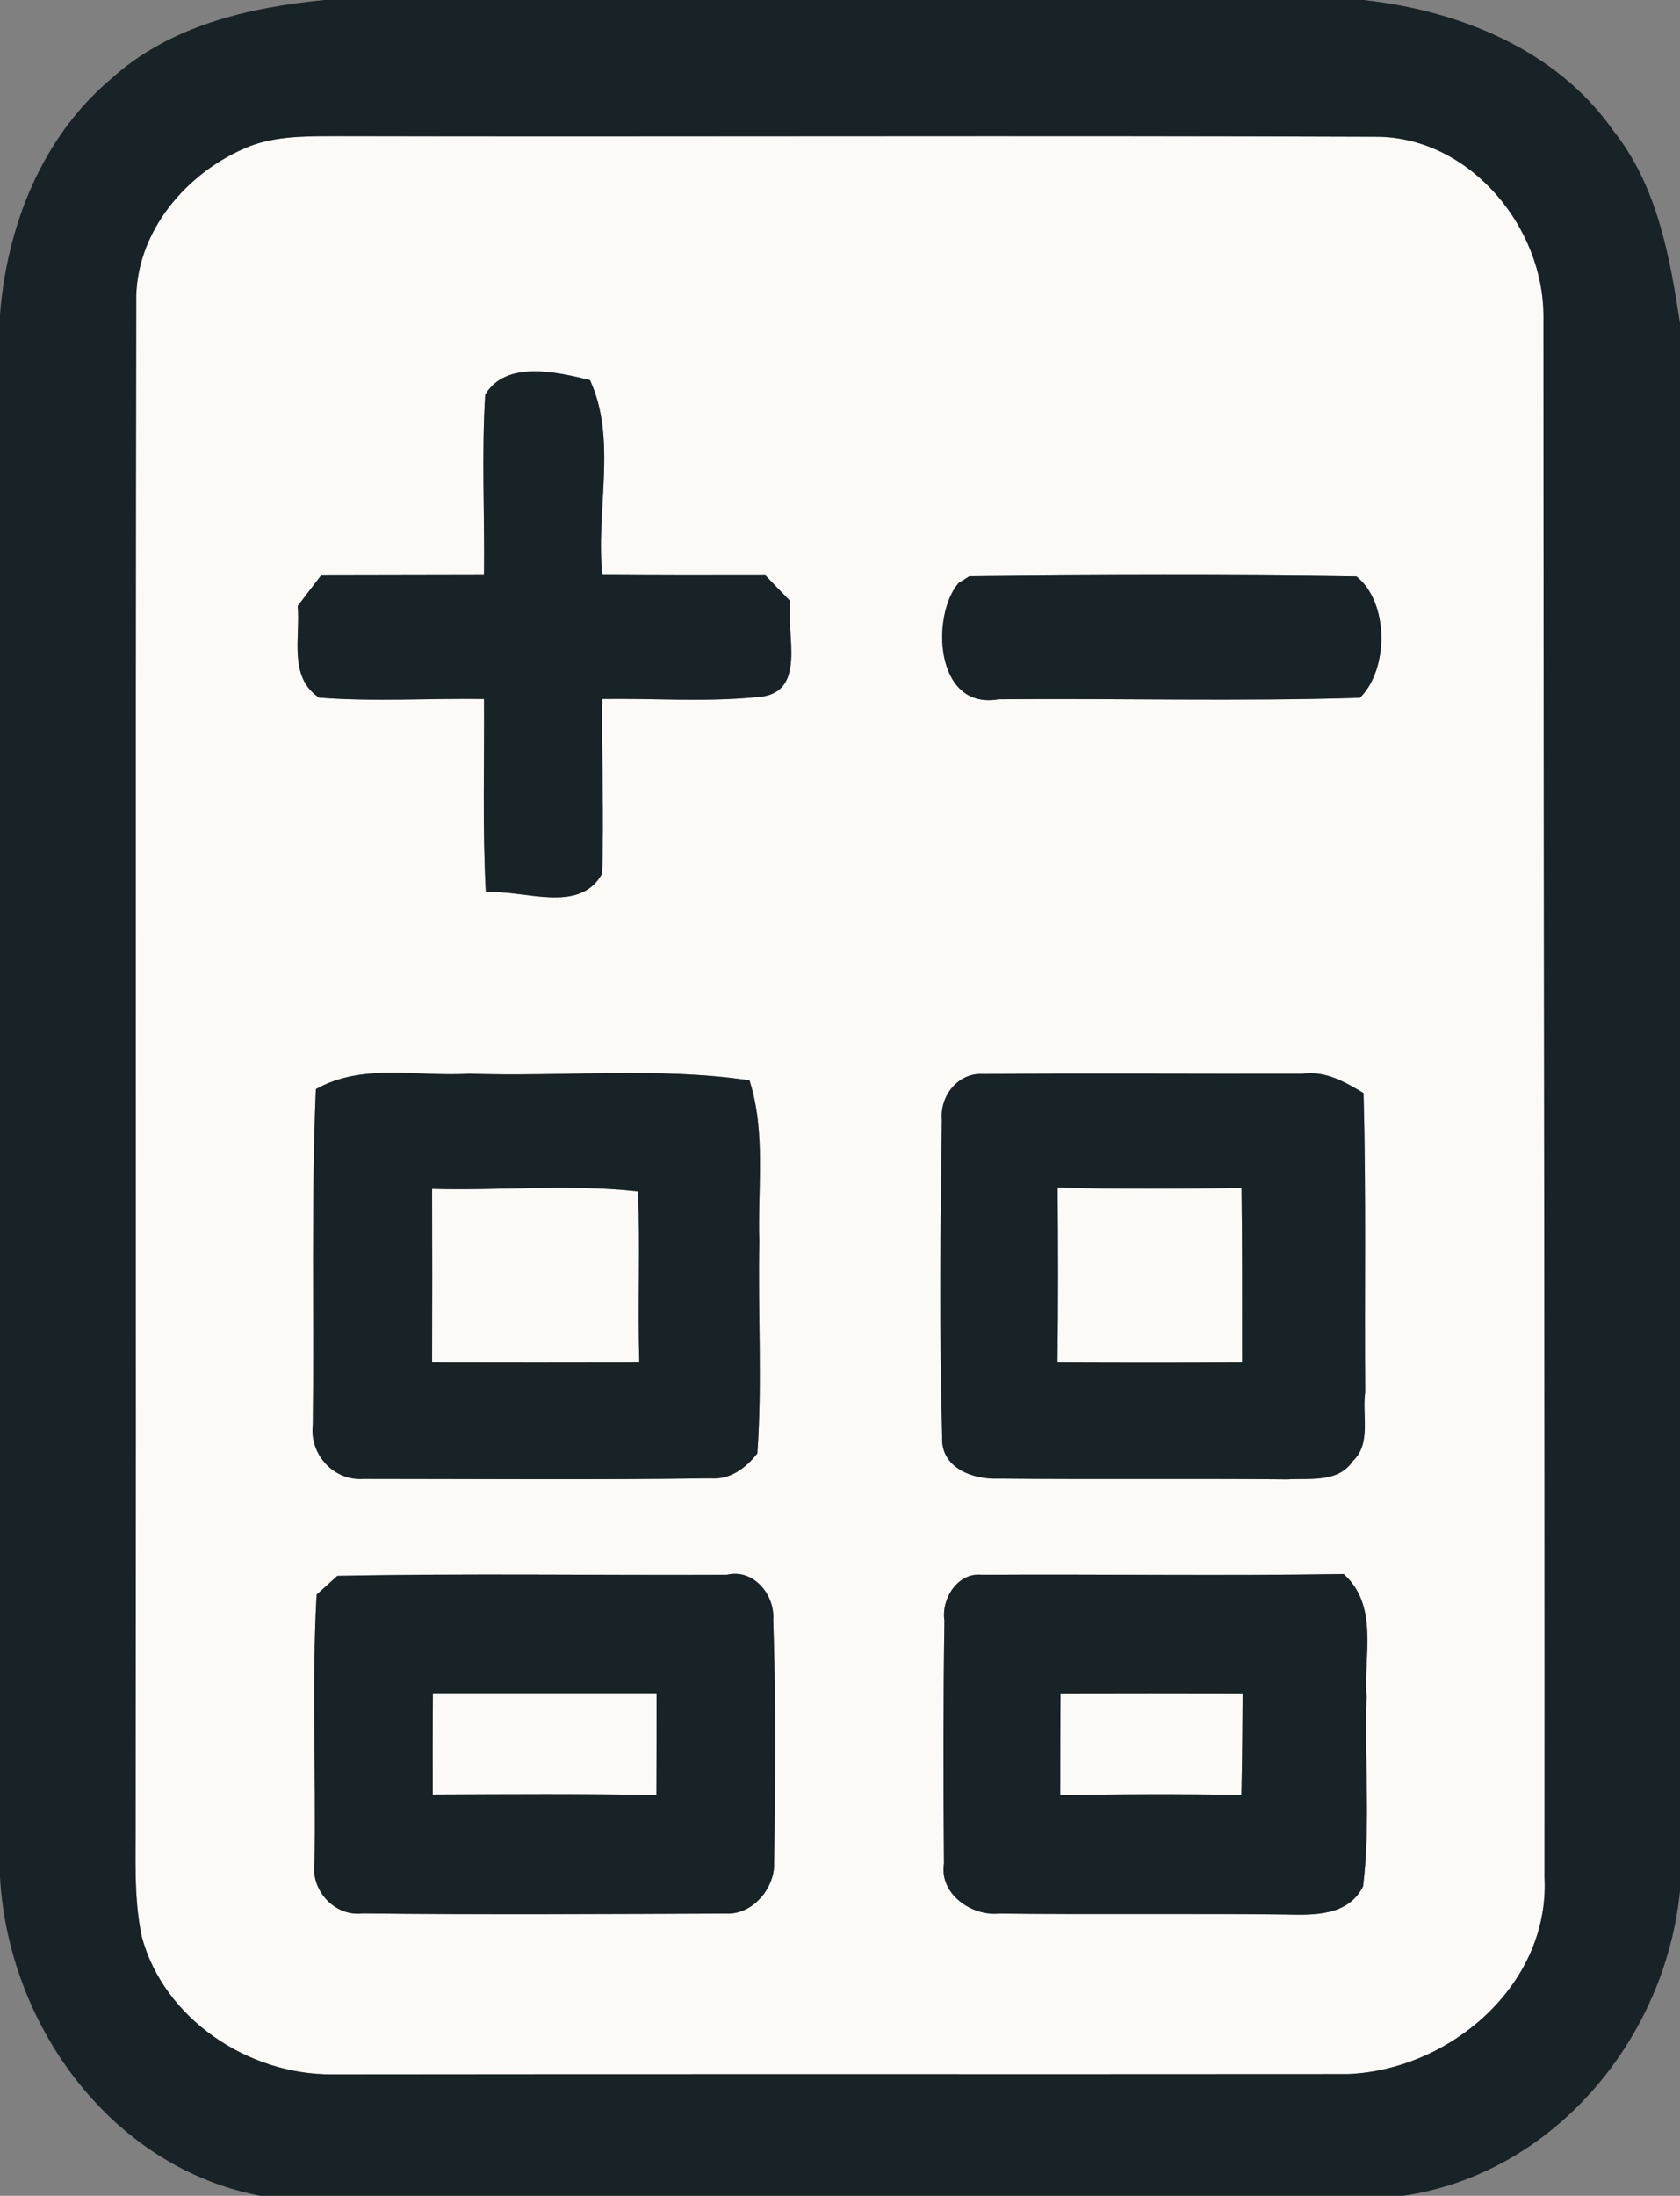 <?xml version="1.0" encoding="UTF-8" ?>
<!DOCTYPE svg PUBLIC "-//W3C//DTD SVG 1.1//EN" "http://www.w3.org/Graphics/SVG/1.1/DTD/svg11.dtd">
<svg width="111pt" height="145pt" viewBox="0 0 111 145" version="1.1" xmlns="http://www.w3.org/2000/svg">
<rect x="0" y="0" width="111" height="145" fill="#808080" stroke="none"/>
<g id="#fcfaf6ff">
<path fill="#fcfaf6" opacity="1.00" d=" M 16.51 9.65 C 18.25 8.99 20.14 9.00 21.97 8.99 C 45.01 9.04 68.05 8.94 91.08 9.03 C 97.17 9.14 102.00 15.02 101.98 20.91 C 101.98 55.26 102.07 89.61 102.05 123.97 C 102.40 131.07 95.80 136.69 89.05 136.96 C 66.68 136.98 44.31 136.95 21.95 136.98 C 16.44 137.02 10.84 133.35 9.37 127.90 C 8.82 125.32 8.98 122.66 8.96 120.04 C 9.00 86.69 8.94 53.34 9.00 19.99 C 8.89 15.34 12.35 11.31 16.51 9.65 M 32.06 26.06 C 31.81 30.03 32.03 34.01 31.98 37.98 C 28.39 37.99 24.80 37.99 21.21 38.00 C 20.82 38.50 20.05 39.51 19.67 40.02 C 19.86 42.06 19.03 44.72 21.09 46.07 C 24.71 46.35 28.35 46.11 31.98 46.16 C 32.01 50.42 31.87 54.67 32.10 58.92 C 34.58 58.72 38.29 60.41 39.78 57.69 C 39.92 53.85 39.74 50.00 39.79 46.16 C 43.18 46.11 46.58 46.37 49.96 46.04 C 53.42 45.88 51.90 41.92 52.22 39.70 C 51.81 39.27 50.98 38.42 50.57 37.99 C 46.98 38.00 43.39 38.00 39.80 37.97 C 39.34 33.73 40.80 29.05 38.98 25.10 C 36.81 24.57 33.43 23.77 32.06 26.06 M 63.33 38.50 C 61.51 40.63 61.75 46.90 65.97 46.18 C 73.93 46.11 81.90 46.33 89.85 46.08 C 91.76 44.21 91.79 39.78 89.62 38.06 C 81.10 37.93 72.57 37.96 64.05 38.05 L 63.33 38.50 M 20.87 71.92 C 20.56 79.29 20.75 86.67 20.67 94.05 C 20.42 96.02 22.04 97.81 24.03 97.66 C 31.66 97.66 39.31 97.73 46.94 97.62 C 48.23 97.73 49.29 96.94 50.04 95.97 C 50.37 91.33 50.07 86.66 50.17 82.01 C 50.05 78.45 50.62 74.79 49.52 71.34 C 43.40 70.43 37.17 71.12 31.00 70.90 C 27.63 71.12 23.96 70.17 20.87 71.92 M 62.23 73.93 C 62.13 80.90 62.06 87.90 62.25 94.87 C 62.14 96.94 64.27 97.71 65.99 97.64 C 72.35 97.70 78.71 97.63 85.07 97.69 C 86.56 97.60 88.42 97.93 89.39 96.47 C 90.62 95.33 89.98 93.41 90.20 91.93 C 90.15 85.34 90.27 78.76 90.09 72.18 C 88.86 71.44 87.58 70.70 86.08 70.90 C 79.04 70.92 72.00 70.86 64.96 70.92 C 63.31 70.81 62.09 72.36 62.23 73.93 M 22.29 104.06 C 21.95 104.37 21.26 104.99 20.92 105.30 C 20.59 111.19 20.89 117.11 20.78 123.01 C 20.52 124.82 22.10 126.57 23.95 126.35 C 31.96 126.44 39.97 126.39 47.98 126.36 C 49.73 126.45 51.20 124.68 51.15 123.01 C 51.22 117.66 51.27 112.31 51.09 106.96 C 51.21 105.31 49.78 103.56 48.02 103.99 C 39.44 104.03 30.86 103.89 22.29 104.06 M 62.40 107.01 C 62.32 112.36 62.32 117.71 62.37 123.06 C 62.05 125.04 64.17 126.54 66.00 126.36 C 72.33 126.43 78.66 126.35 84.98 126.42 C 86.84 126.47 89.09 126.51 90.06 124.56 C 90.57 120.41 90.14 116.20 90.29 112.02 C 90.09 109.28 91.11 106.04 88.78 103.94 C 80.81 104.07 72.84 103.94 64.87 103.99 C 63.28 103.82 62.18 105.57 62.40 107.01 Z" />
<path fill="#fcfaf6" opacity="1.00" d=" M 28.55 78.51 C 33.08 78.64 37.68 78.17 42.16 78.68 C 42.30 82.44 42.13 86.21 42.24 89.97 C 37.67 89.98 33.11 89.98 28.55 89.97 C 28.56 86.15 28.56 82.33 28.55 78.51 Z" />
<path fill="#fcfaf6" opacity="1.00" d=" M 69.88 78.42 C 73.93 78.54 77.98 78.50 82.03 78.45 C 82.08 82.29 82.07 86.13 82.07 89.97 C 78.00 89.99 73.93 89.99 69.87 89.97 C 69.92 86.12 69.91 82.27 69.88 78.42 Z" />
<path fill="#fcfaf6" opacity="1.00" d=" M 28.60 111.81 C 33.52 111.81 38.45 111.81 43.38 111.81 C 43.38 114.05 43.38 116.30 43.37 118.54 C 38.45 118.44 33.52 118.48 28.59 118.50 C 28.58 116.27 28.59 114.04 28.60 111.81 Z" />
<path fill="#fcfaf6" opacity="1.00" d=" M 70.07 111.82 C 74.08 111.81 78.09 111.81 82.10 111.82 C 82.09 114.05 82.07 116.29 82.02 118.53 C 78.03 118.46 74.04 118.47 70.05 118.55 C 70.05 116.30 70.06 114.06 70.07 111.82 Z" />
</g>
<g id="#172326ff">
<path fill="#172326" opacity="1.00" d=" M 21.44 0.00 L 90.09 0.00 C 96.39 0.69 102.84 3.27 106.58 8.61 C 109.48 12.24 110.33 16.91 111.00 21.37 L 111.00 124.86 C 110.03 134.65 102.65 143.55 92.70 145.00 L 17.20 145.00 C 6.45 142.94 -0.60 132.02 0.00 121.41 L 0.00 20.77 C 0.46 14.90 2.78 9.03 7.37 5.18 C 11.22 1.70 16.41 0.49 21.44 0.00 M 16.51 9.65 C 12.35 11.31 8.89 15.34 9.00 19.99 C 8.94 53.34 9.00 86.69 8.96 120.04 C 8.98 122.66 8.82 125.32 9.37 127.90 C 10.84 133.35 16.44 137.02 21.95 136.98 C 44.31 136.95 66.68 136.98 89.05 136.96 C 95.80 136.69 102.40 131.07 102.05 123.97 C 102.07 89.61 101.98 55.26 101.98 20.91 C 102.00 15.02 97.17 9.14 91.08 9.03 C 68.05 8.94 45.01 9.04 21.97 8.99 C 20.14 9.00 18.25 8.99 16.51 9.65 Z" />
<path fill="#172326" opacity="1.00" d=" M 32.06 26.06 C 33.43 23.77 36.81 24.57 38.98 25.10 C 40.80 29.05 39.34 33.73 39.80 37.97 C 43.39 38.00 46.98 38.00 50.57 37.99 C 50.98 38.42 51.81 39.27 52.22 39.70 C 51.90 41.92 53.42 45.88 49.96 46.04 C 46.58 46.37 43.18 46.11 39.79 46.16 C 39.74 50.00 39.92 53.85 39.78 57.69 C 38.29 60.41 34.58 58.72 32.10 58.92 C 31.87 54.67 32.01 50.42 31.98 46.16 C 28.35 46.11 24.71 46.35 21.09 46.07 C 19.03 44.72 19.86 42.06 19.67 40.02 C 20.05 39.51 20.82 38.50 21.21 38.00 C 24.80 37.99 28.39 37.99 31.98 37.98 C 32.03 34.01 31.81 30.03 32.06 26.06 Z" />
<path fill="#172326" opacity="1.00" d=" M 63.33 38.50 L 64.05 38.05 C 72.57 37.96 81.10 37.93 89.62 38.06 C 91.79 39.78 91.76 44.21 89.85 46.08 C 81.90 46.33 73.93 46.11 65.97 46.18 C 61.75 46.90 61.51 40.63 63.33 38.50 Z" />
<path fill="#172326" opacity="1.00" d=" M 20.87 71.92 C 23.96 70.17 27.63 71.12 31.00 70.90 C 37.17 71.12 43.40 70.43 49.52 71.34 C 50.62 74.79 50.05 78.45 50.17 82.01 C 50.07 86.66 50.37 91.33 50.04 95.97 C 49.29 96.94 48.23 97.73 46.94 97.62 C 39.31 97.73 31.66 97.66 24.03 97.66 C 22.04 97.81 20.42 96.02 20.67 94.05 C 20.75 86.67 20.56 79.29 20.87 71.92 M 28.55 78.51 C 28.56 82.33 28.56 86.15 28.55 89.97 C 33.11 89.98 37.67 89.98 42.24 89.97 C 42.13 86.21 42.30 82.44 42.16 78.68 C 37.68 78.17 33.08 78.64 28.55 78.51 Z" />
<path fill="#172326" opacity="1.00" d=" M 62.23 73.93 C 62.09 72.36 63.31 70.81 64.96 70.92 C 72.00 70.86 79.04 70.92 86.08 70.90 C 87.58 70.70 88.86 71.44 90.09 72.18 C 90.27 78.76 90.15 85.34 90.20 91.93 C 89.98 93.41 90.62 95.33 89.39 96.47 C 88.42 97.93 86.56 97.60 85.07 97.69 C 78.71 97.63 72.35 97.70 65.99 97.64 C 64.27 97.71 62.14 96.94 62.25 94.87 C 62.06 87.90 62.13 80.90 62.23 73.93 M 69.88 78.42 C 69.91 82.27 69.92 86.12 69.87 89.97 C 73.93 89.99 78.00 89.99 82.07 89.97 C 82.07 86.13 82.08 82.29 82.03 78.45 C 77.98 78.50 73.93 78.54 69.88 78.42 Z" />
<path fill="#172326" opacity="1.00" d=" M 22.29 104.06 C 30.86 103.89 39.44 104.03 48.02 103.99 C 49.78 103.56 51.21 105.31 51.09 106.96 C 51.27 112.31 51.22 117.66 51.15 123.01 C 51.20 124.68 49.73 126.45 47.98 126.36 C 39.97 126.39 31.96 126.44 23.95 126.35 C 22.10 126.57 20.52 124.82 20.78 123.01 C 20.89 117.11 20.59 111.19 20.92 105.30 C 21.26 104.99 21.95 104.37 22.29 104.06 M 28.60 111.81 C 28.59 114.04 28.58 116.27 28.59 118.50 C 33.52 118.48 38.45 118.44 43.37 118.54 C 43.38 116.30 43.38 114.05 43.38 111.81 C 38.45 111.81 33.52 111.81 28.60 111.81 Z" />
<path fill="#172326" opacity="1.00" d=" M 62.40 107.01 C 62.18 105.57 63.28 103.82 64.87 103.99 C 72.84 103.94 80.81 104.07 88.78 103.94 C 91.11 106.04 90.09 109.28 90.29 112.02 C 90.14 116.20 90.57 120.41 90.06 124.56 C 89.09 126.51 86.84 126.47 84.98 126.42 C 78.66 126.35 72.33 126.43 66.00 126.36 C 64.17 126.54 62.05 125.04 62.37 123.06 C 62.32 117.71 62.32 112.36 62.40 107.01 M 70.07 111.82 C 70.06 114.06 70.05 116.30 70.05 118.55 C 74.04 118.47 78.03 118.46 82.02 118.53 C 82.07 116.29 82.09 114.05 82.10 111.82 C 78.09 111.81 74.08 111.81 70.07 111.82 Z" />
</g>
</svg>
